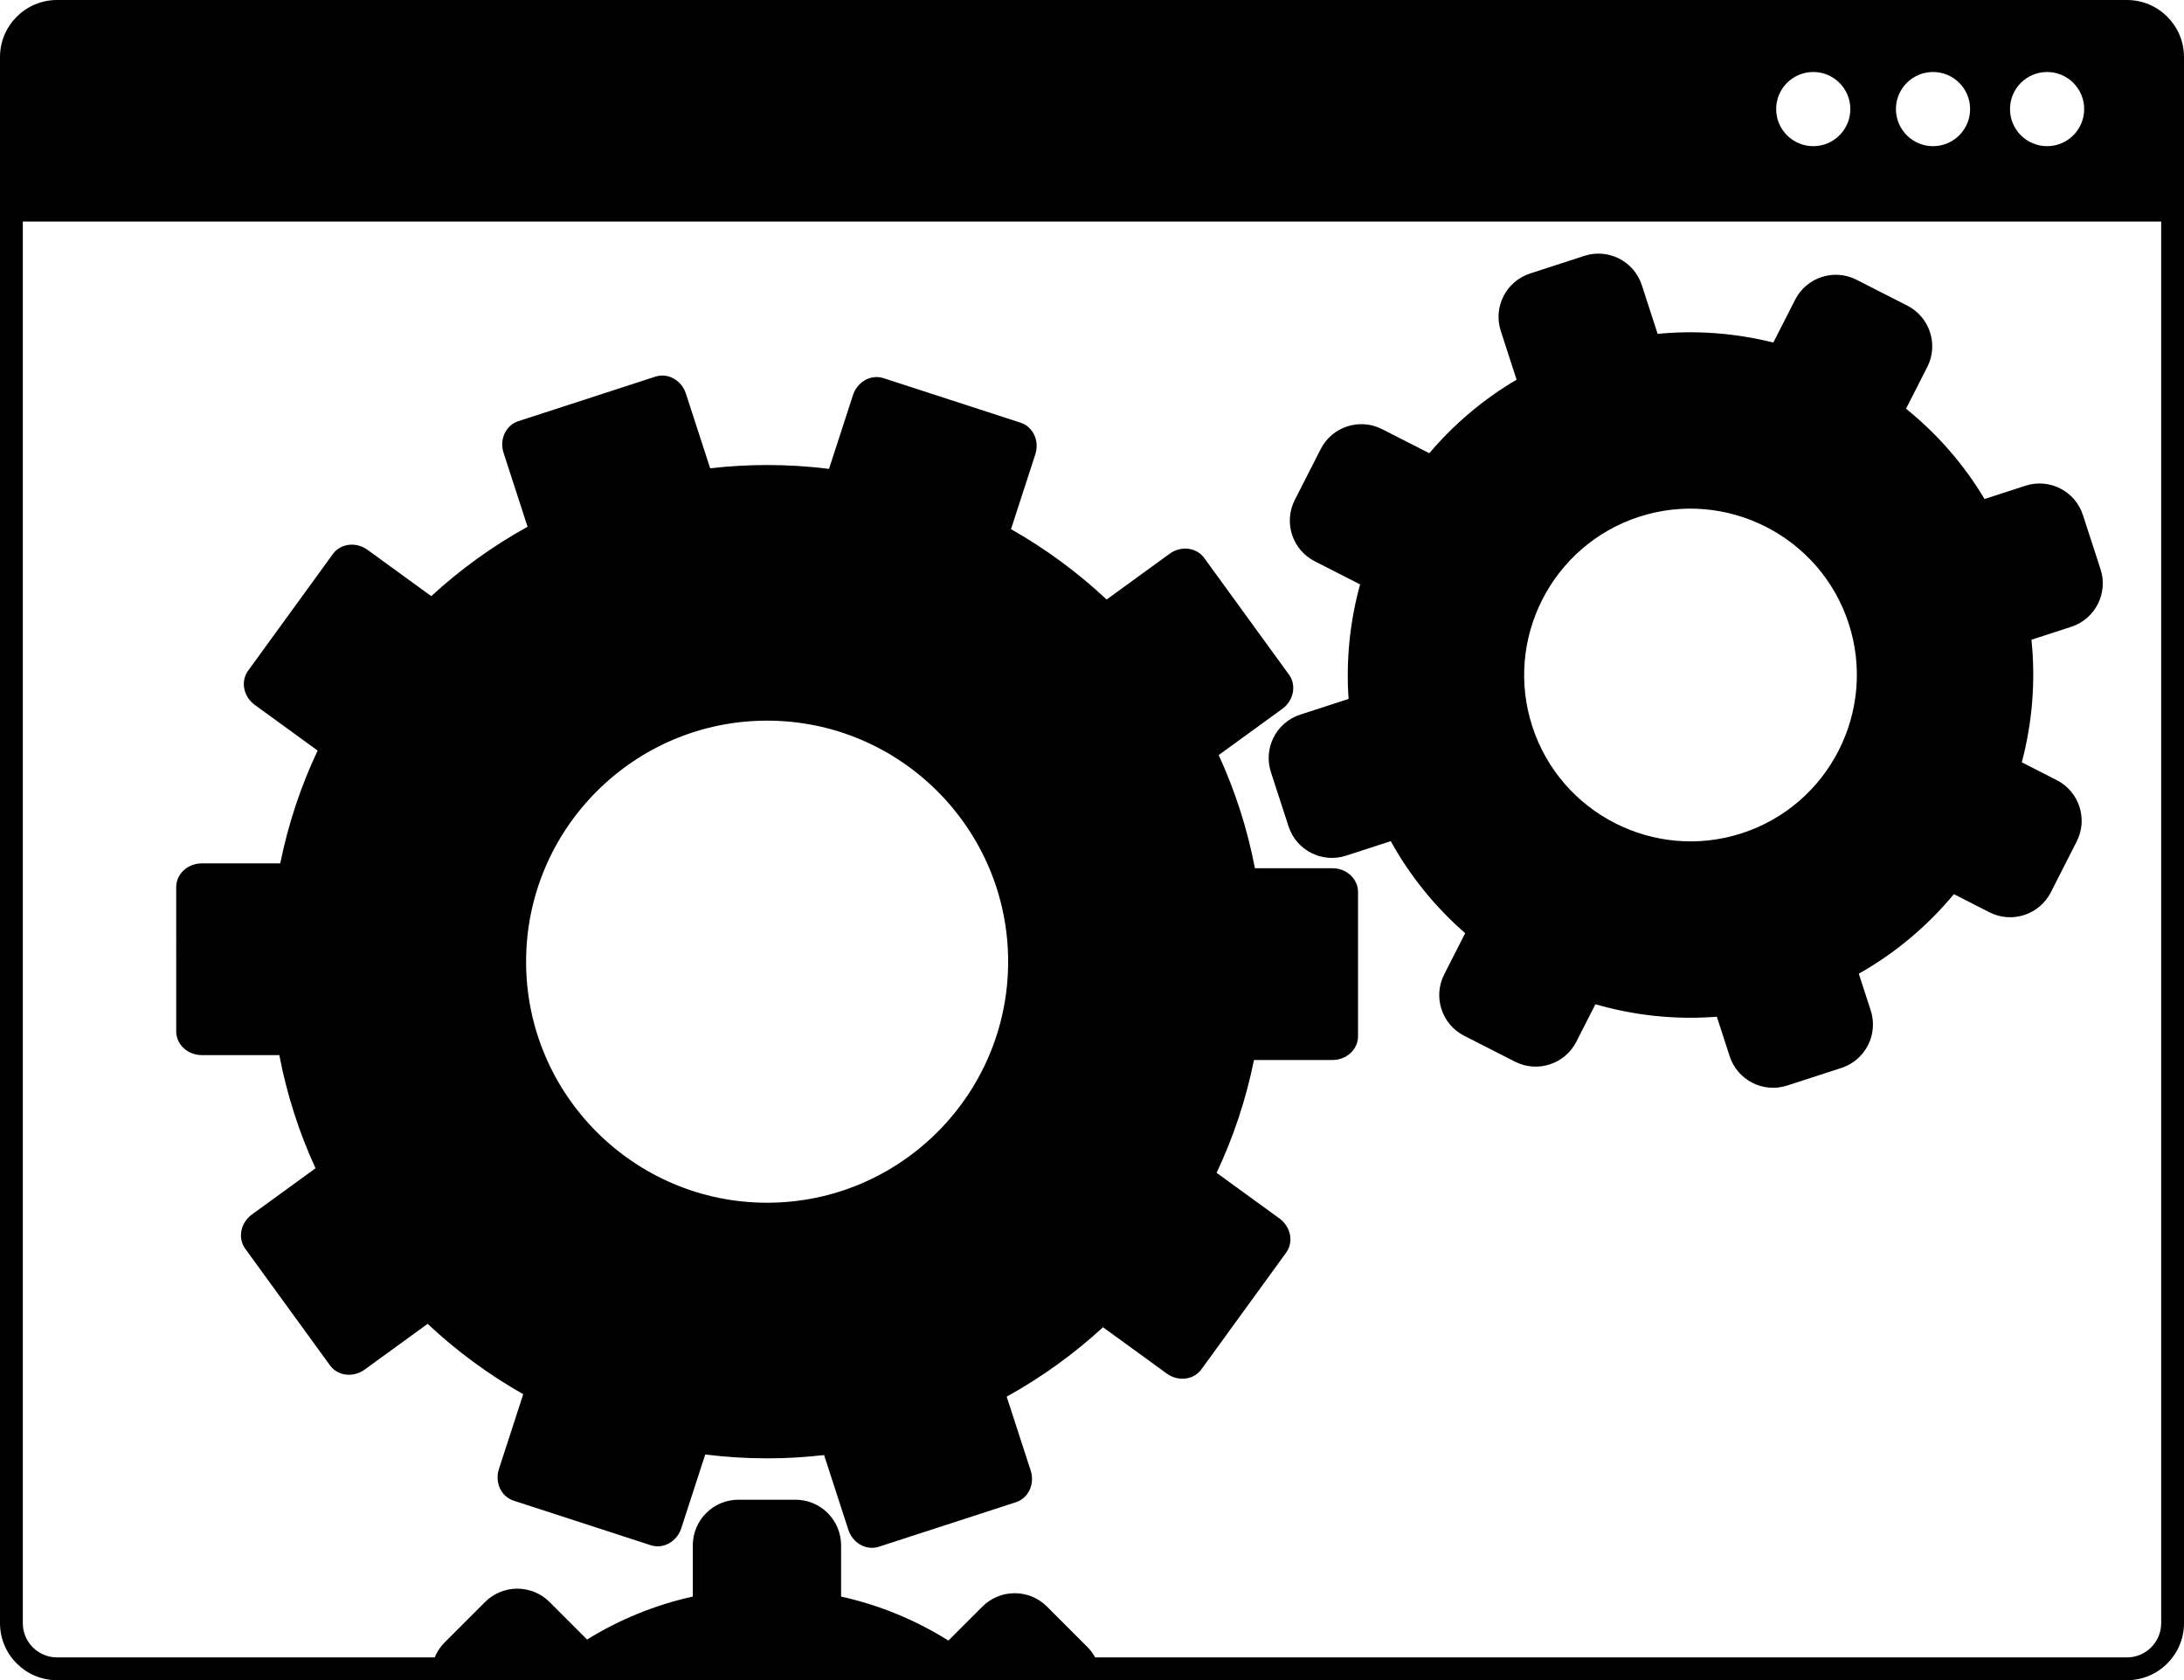 <?xml version="1.0" encoding="utf-8"?>
<!-- Generator: Adobe Illustrator 15.0.0, SVG Export Plug-In . SVG Version: 6.00 Build 0)  -->
<!DOCTYPE svg PUBLIC "-//W3C//DTD SVG 1.1//EN" "http://www.w3.org/Graphics/SVG/1.1/DTD/svg11.dtd">
<svg version="1.1" id="icon" xmlns="http://www.w3.org/2000/svg" xmlns:xlink="http://www.w3.org/1999/xlink" x="0px" y="0px"
	 width="382.924px" height="294.583px" viewBox="0 0 382.924 294.583" style="enable-background:new 0 0 382.924 294.583;"
	 xml:space="preserve">
<style type="text/css">
<![CDATA[
	.st0{fill:none;}
]]>
</style>
<g id="favicon">
	<path id="background" class="st0" d="M380.924,284.583c0,4.418-3.582,8-8,8H10c-4.418,0-8-3.582-8-8V10c0-4.418,3.582-8,8-8
		h362.924c4.418,0,8,3.582,8,8V284.583z"/>
	<path id="shape" d="M372.924,0H10C4.486,0,0,4.485,0,10v274.583c0,5.514,4.486,10,10,10h362.924c5.514,0,10-4.486,10-10V10
		C382.924,4.485,378.438,0,372.924,0z M372.924,290.583H10c-3.309,0-6-2.691-6-6V38.843h374.924v245.739
		C378.924,287.891,376.233,290.583,372.924,290.583z M317.92,25.627c-3.592,0-6.503-2.911-6.503-6.502s2.911-6.502,6.503-6.502
		c3.591,0,6.502,2.911,6.502,6.502S321.511,25.627,317.92,25.627z M338.92,25.627c-3.592,0-6.503-2.911-6.503-6.502
		s2.911-6.502,6.503-6.502c3.591,0,6.502,2.911,6.502,6.502S342.511,25.627,338.92,25.627z M358.92,25.627
		c-3.592,0-6.503-2.911-6.503-6.502s2.911-6.502,6.503-6.502c3.591,0,6.502,2.911,6.502,6.502S362.511,25.627,358.92,25.627z"/>
	<path d="M183.564,281.67c-3.123-3.121-8.19-3.121-11.312,0l-5.964,5.963c-5.706-3.576-12.048-6.217-18.819-7.717v-8.979
		c0-4.418-3.582-8-8-8h-10c-4.418,0-8,3.582-8,8v8.979c-6.658,1.475-12.905,4.049-18.537,7.535l-6.576-6.576
		c-3.123-3.123-8.189-3.123-11.312,0l-7.072,7.072c-1.301,1.301-2.052,2.939-2.269,4.635h117.059
		c-0.326-1.406-1.029-2.744-2.126-3.84L183.564,281.67z"/>
	<path d="M238.107,156.389c0.002-2.299-2.004-4.162-4.479-4.164h-13.601c-1.326-6.937-3.478-13.587-6.351-19.843l11.146-8.098
		c2.002-1.455,2.529-4.142,1.179-6.002l-14.863-20.455c-1.352-1.861-4.067-2.191-6.071-0.738l-11.041,8.023
		c-5.062-4.746-10.687-8.896-16.766-12.338l4.262-13.115c0.765-2.355-0.388-4.838-2.574-5.549l-24.049-7.813
		c-2.187-0.711-4.579,0.619-5.346,2.973l-4.201,12.933c-3.556-0.444-7.177-0.675-10.852-0.675c-3.377,0-6.708,0.2-9.985,0.576
		l-4.255-13.096c-0.765-2.355-3.158-3.687-5.344-2.977l-24.048,7.815c-2.188,0.709-3.341,3.192-2.578,5.547l4.21,12.954
		c-6.115,3.381-11.781,7.476-16.888,12.171l-11.176-8.119c-2.003-1.456-4.721-1.126-6.073,0.732l-14.861,20.459
		c-1.353,1.859-0.826,4.545,1.175,6.002l11.014,8c-2.937,6.229-5.158,12.855-6.554,19.779H35.376c-2.476,0-4.483,1.863-4.483,4.164
		l0.001,25.285c-0.001,2.299,2.004,4.162,4.48,4.164h13.598c1.326,6.938,3.477,13.59,6.349,19.844l-11.144,8.096
		c-2.003,1.457-2.532,4.146-1.179,6.008l14.864,20.455c1.35,1.861,4.068,2.189,6.073,0.736l11.04-8.023
		c5.061,4.748,10.687,8.898,16.765,12.34l-4.26,13.113c-0.765,2.355,0.387,4.84,2.575,5.551l24.048,7.812
		c2.187,0.713,4.579-0.617,5.346-2.975l4.2-12.932c3.556,0.443,7.177,0.676,10.852,0.676c3.377,0,6.708-0.201,9.987-0.576
		l4.254,13.096c0.766,2.354,3.158,3.688,5.345,2.979l24.048-7.814c2.187-0.709,3.34-3.193,2.577-5.549l-4.209-12.953
		c6.115-3.381,11.782-7.475,16.89-12.17l11.174,8.117c2.004,1.455,4.723,1.127,6.072-0.732l14.86-20.459
		c1.354-1.857,0.828-4.545-1.177-6.002l-11.012-8c2.937-6.227,5.157-12.854,6.553-19.777l13.763-0.002
		c2.478,0,4.481-1.863,4.481-4.162V156.389z M134.5,210.868c-23.302,0-42.26-18.959-42.26-42.262
		c0-23.302,18.958-42.259,42.26-42.259c23.303,0,42.26,18.957,42.26,42.259C176.76,191.909,157.803,210.868,134.5,210.868z"/>
	<path d="M355.126,85.16l-7.17,2.328c-3.672-6.142-8.358-11.468-13.771-15.831l3.728-7.31c2.004-3.934,0.438-8.754-3.496-10.758
		l-8.912-4.541c-3.932-2.005-8.752-0.438-10.758,3.494l-3.828,7.515c-6.531-1.637-13.383-2.189-20.283-1.522l-2.772-8.539
		c-1.365-4.202-5.881-6.502-10.084-5.136l-9.508,3.09c-4.205,1.365-6.504,5.879-5.138,10.08l2.772,8.538
		c-5.875,3.46-11.021,7.841-15.301,12.895l-8.287-4.223c-3.935-2.005-8.754-0.439-10.758,3.496l-4.541,8.911
		c-2.006,3.937-0.438,8.754,3.496,10.761l7.952,4.053c-1.778,6.445-2.495,13.225-2.019,20.078l-8.48,2.754
		c-4.199,1.365-6.502,5.881-5.137,10.08l3.092,9.512c1.365,4.201,5.877,6.5,10.08,5.136l7.836-2.544
		c3.434,6.201,7.877,11.628,13.055,16.134l-3.681,7.223c-2.003,3.938-0.438,8.754,3.496,10.762l8.911,4.539
		c3.934,2.008,8.755,0.439,10.758-3.494l3.35-6.572c6.813,1.979,14.015,2.754,21.287,2.191l2.25,6.928
		c1.365,4.197,5.882,6.5,10.082,5.135l9.515-3.09c4.195-1.363,6.499-5.881,5.134-10.078l-2.095-6.443
		c6.477-3.645,12.083-8.408,16.675-13.943l6.23,3.178c3.938,2.004,8.756,0.436,10.764-3.498l4.538-8.912
		c2.005-3.934,0.438-8.754-3.495-10.757l-6.132-3.124c1.83-6.9,2.452-14.169,1.693-21.494l6.983-2.269
		c4.195-1.365,6.498-5.882,5.134-10.081l-3.09-9.512C363.838,86.096,359.323,83.794,355.126,85.16z M305.413,146.085
		c-15.298,4.97-31.783-3.431-36.752-18.729c-4.972-15.294,3.43-31.781,18.725-36.75c15.297-4.97,31.782,3.43,36.753,18.725
		C329.108,124.628,320.708,141.116,305.413,146.085z"/>
</g>
</svg>

